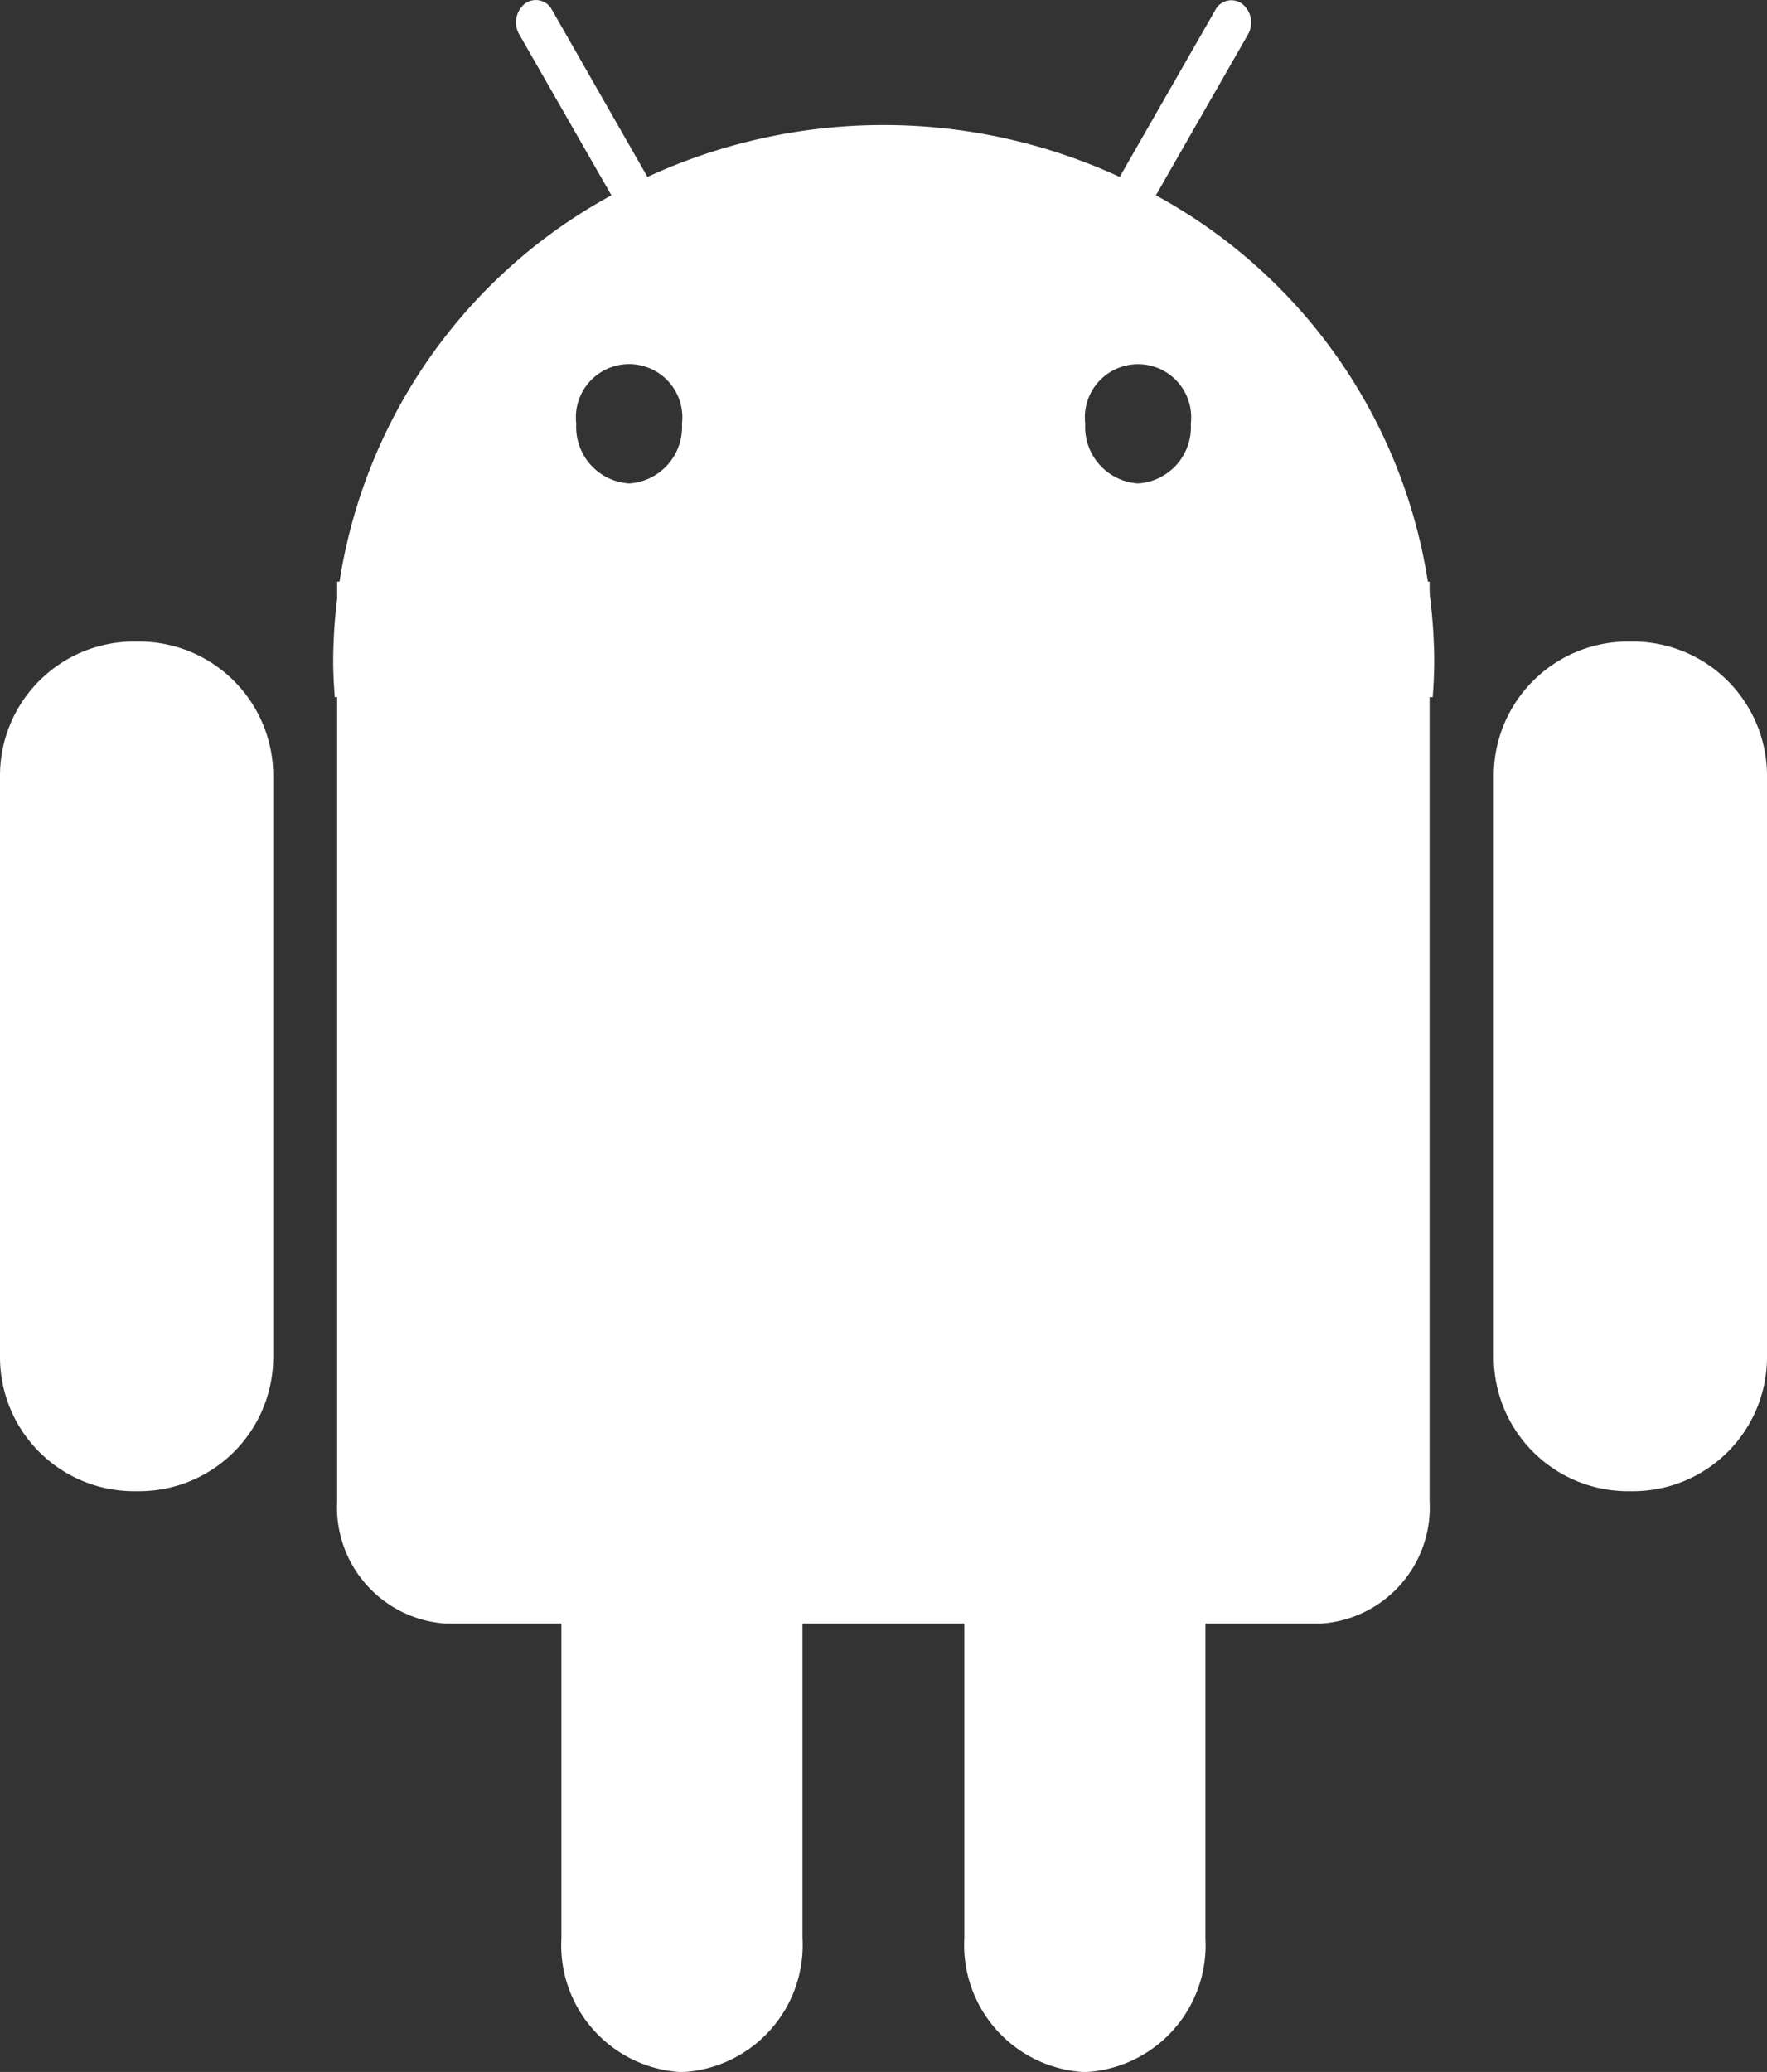 <svg xmlns="http://www.w3.org/2000/svg" width="25.589" height="30" viewBox="0 0 25.589 30">
    <rect x="0" y="0" width="25.589" height="30" fill="#333333" stroke="none"/>
    <defs>
        <style>
            .cls-1{fill:#fff}
        </style>
    </defs>
    <g id="android" transform="translate(-37.134)">
        <g id="Group_1489" data-name="Group 1489" transform="translate(37.134)">
            <path id="Path_23424" d="M39.153 164.715h-.083a1.941 1.941 0 0 0-1.936 1.936v8.429a1.94 1.94 0 0 0 1.936 1.937h.085a1.942 1.942 0 0 0 1.936-1.937v-8.43a1.944 1.944 0 0 0-1.938-1.935z" class="cls-1" data-name="Path 23424" transform="translate(-37.134 -155.426)"/>
            <path id="Path_23425" d="M113.085 182.835a1.686 1.686 0 0 0 1.57 1.777h1.677v4.553a1.839 1.839 0 0 0 1.708 1.939h.073a1.839 1.839 0 0 0 1.71-1.939v-4.553h2.344v4.553a1.841 1.841 0 0 0 1.71 1.939h.072a1.838 1.838 0 0 0 1.709-1.939v-4.553h1.679a1.686 1.686 0 0 0 1.568-1.777v-13.31h-15.82z" class="cls-1" data-name="Path 23425" transform="translate(-108.202 -161.104)"/>
            <path id="Path_23426" d="M124.072 2.828L125.405.5a.347.347 0 0 0-.083-.444.262.262 0 0 0-.392.094l-1.382 2.412a8.154 8.154 0 0 0-6.839 0l-1.38-2.415a.264.264 0 0 0-.394-.094.347.347 0 0 0-.083.444l1.335 2.331a7.719 7.719 0 0 0-4.029 6.74c0 .178.01.352.023.526h15.9c.013-.173.022-.348.022-.526a7.721 7.721 0 0 0-4.031-6.74zM116.443 7a.819.819 0 0 1-.765-.865.771.771 0 1 1 1.531 0 .819.819 0 0 1-.766.865zm7.371 0a.819.819 0 0 1-.765-.865.77.77 0 1 1 1.529 0 .817.817 0 0 1-.765.865z" class="cls-1" data-name="Path 23426" transform="translate(-107.333)"/>
            <path id="Path_23427" d="M408.488 164.715h-.08a1.944 1.944 0 0 0-1.939 1.936v8.429a1.943 1.943 0 0 0 1.939 1.937h.082a1.941 1.941 0 0 0 1.936-1.937v-8.43a1.943 1.943 0 0 0-1.938-1.935z" class="cls-1" data-name="Path 23427" transform="translate(-384.837 -155.426)"/>
        </g>
    </g>
</svg>

